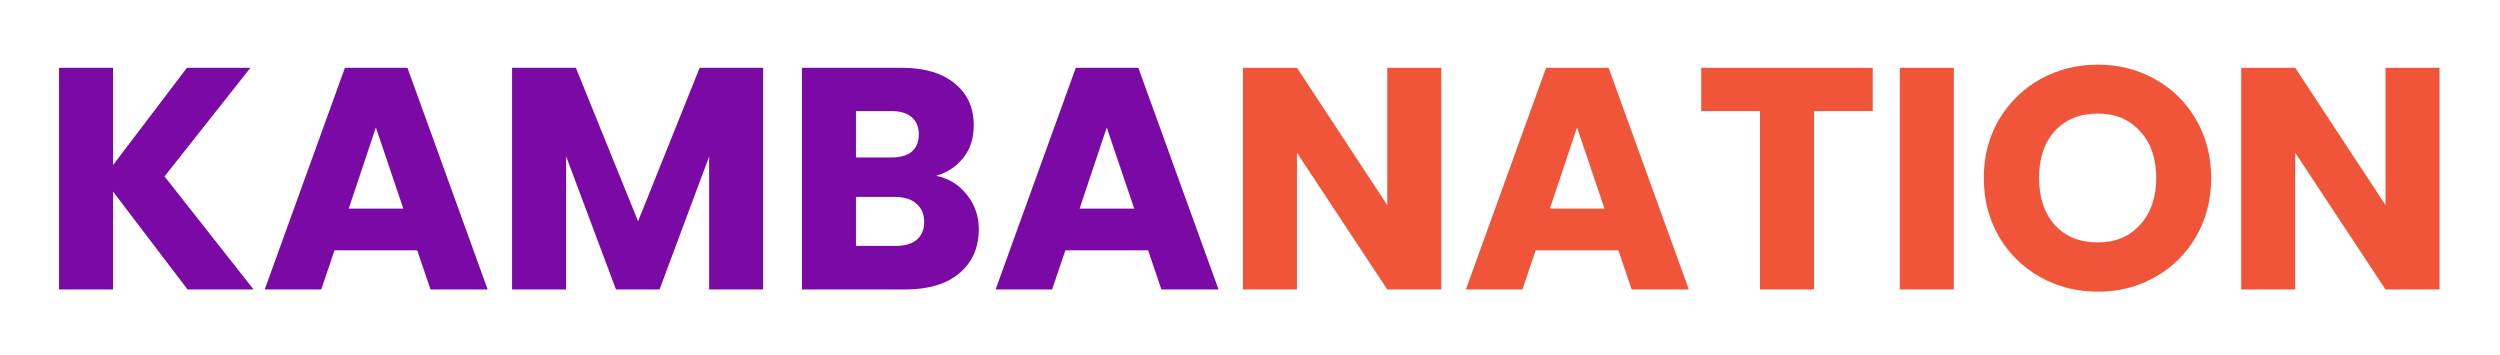 <svg width="190" height="27" viewBox="0 0 190 27" fill="none" xmlns="http://www.w3.org/2000/svg">
<g filter="url(#filter0_d_240_60)">
<path d="M14.256 18L8.592 10.56V18H4.488V1.152H8.592V8.544L14.208 1.152H19.032L12.504 9.408L19.272 18H14.256ZM31.71 15.024H25.422L24.414 18H20.118L26.214 1.152H30.966L37.062 18H32.718L31.71 15.024ZM30.654 11.856L28.566 5.688L26.502 11.856H30.654ZM57.998 1.152V18H53.894V7.896L50.126 18H46.814L43.022 7.872V18H38.918V1.152H43.766L48.494 12.816L53.174 1.152H57.998ZM71.149 9.36C72.125 9.568 72.909 10.056 73.501 10.824C74.093 11.576 74.389 12.44 74.389 13.416C74.389 14.824 73.893 15.944 72.901 16.776C71.925 17.592 70.557 18 68.797 18H60.949V1.152H68.533C70.245 1.152 71.581 1.544 72.541 2.328C73.517 3.112 74.005 4.176 74.005 5.52C74.005 6.512 73.741 7.336 73.213 7.992C72.701 8.648 72.013 9.104 71.149 9.36ZM65.053 7.968H67.741C68.413 7.968 68.925 7.824 69.277 7.536C69.645 7.232 69.829 6.792 69.829 6.216C69.829 5.64 69.645 5.2 69.277 4.896C68.925 4.592 68.413 4.44 67.741 4.44H65.053V7.968ZM68.077 14.688C68.765 14.688 69.293 14.536 69.661 14.232C70.045 13.912 70.237 13.456 70.237 12.864C70.237 12.272 70.037 11.808 69.637 11.472C69.253 11.136 68.717 10.968 68.029 10.968H65.053V14.688H68.077ZM87.257 15.024H80.969L79.961 18H75.665L81.761 1.152H86.513L92.609 18H88.265L87.257 15.024ZM86.201 11.856L84.113 5.688L82.049 11.856H86.201Z" fill="#7B09A6"/>
<path d="M109.537 18H105.433L98.569 7.608V18H94.465V1.152H98.569L105.433 11.592V1.152H109.537V18ZM122.999 15.024H116.711L115.703 18H111.407L117.503 1.152H122.255L128.351 18H124.007L122.999 15.024ZM121.943 11.856L119.855 5.688L117.791 11.856H121.943ZM142.327 1.152V4.44H137.863V18H133.759V4.44H129.295V1.152H142.327ZM148.49 1.152V18H144.386V1.152H148.49ZM159.433 18.168C157.849 18.168 156.393 17.8 155.065 17.064C153.753 16.328 152.705 15.304 151.921 13.992C151.153 12.664 150.769 11.176 150.769 9.528C150.769 7.88 151.153 6.4 151.921 5.088C152.705 3.776 153.753 2.752 155.065 2.016C156.393 1.28 157.849 0.912 159.433 0.912C161.017 0.912 162.465 1.28 163.777 2.016C165.105 2.752 166.145 3.776 166.897 5.088C167.665 6.4 168.049 7.88 168.049 9.528C168.049 11.176 167.665 12.664 166.897 13.992C166.129 15.304 165.089 16.328 163.777 17.064C162.465 17.8 161.017 18.168 159.433 18.168ZM159.433 14.424C160.777 14.424 161.849 13.976 162.649 13.08C163.465 12.184 163.873 11 163.873 9.528C163.873 8.04 163.465 6.856 162.649 5.976C161.849 5.08 160.777 4.632 159.433 4.632C158.073 4.632 156.985 5.072 156.169 5.952C155.369 6.832 154.969 8.024 154.969 9.528C154.969 11.016 155.369 12.208 156.169 13.104C156.985 13.984 158.073 14.424 159.433 14.424ZM185.404 18H181.3L174.436 7.608V18H170.332V1.152H174.436L181.3 11.592V1.152H185.404V18Z" fill="#F05439"/>
</g>
<defs>
<filter id="filter0_d_240_60" x="0.488" y="0.912" width="188.916" height="25.256" filterUnits="userSpaceOnUse" color-interpolation-filters="sRGB">
<feFlood flood-opacity="0" result="BackgroundImageFix"/>
<feColorMatrix in="SourceAlpha" type="matrix" values="0 0 0 0 0 0 0 0 0 0 0 0 0 0 0 0 0 0 127 0" result="hardAlpha"/>
<feOffset dy="4"/>
<feGaussianBlur stdDeviation="2"/>
<feComposite in2="hardAlpha" operator="out"/>
<feColorMatrix type="matrix" values="0 0 0 0 0 0 0 0 0 0 0 0 0 0 0 0 0 0 0.25 0"/>
<feBlend mode="normal" in2="BackgroundImageFix" result="effect1_dropShadow_240_60"/>
<feBlend mode="normal" in="SourceGraphic" in2="effect1_dropShadow_240_60" result="shape"/>
</filter>
</defs>
</svg>
